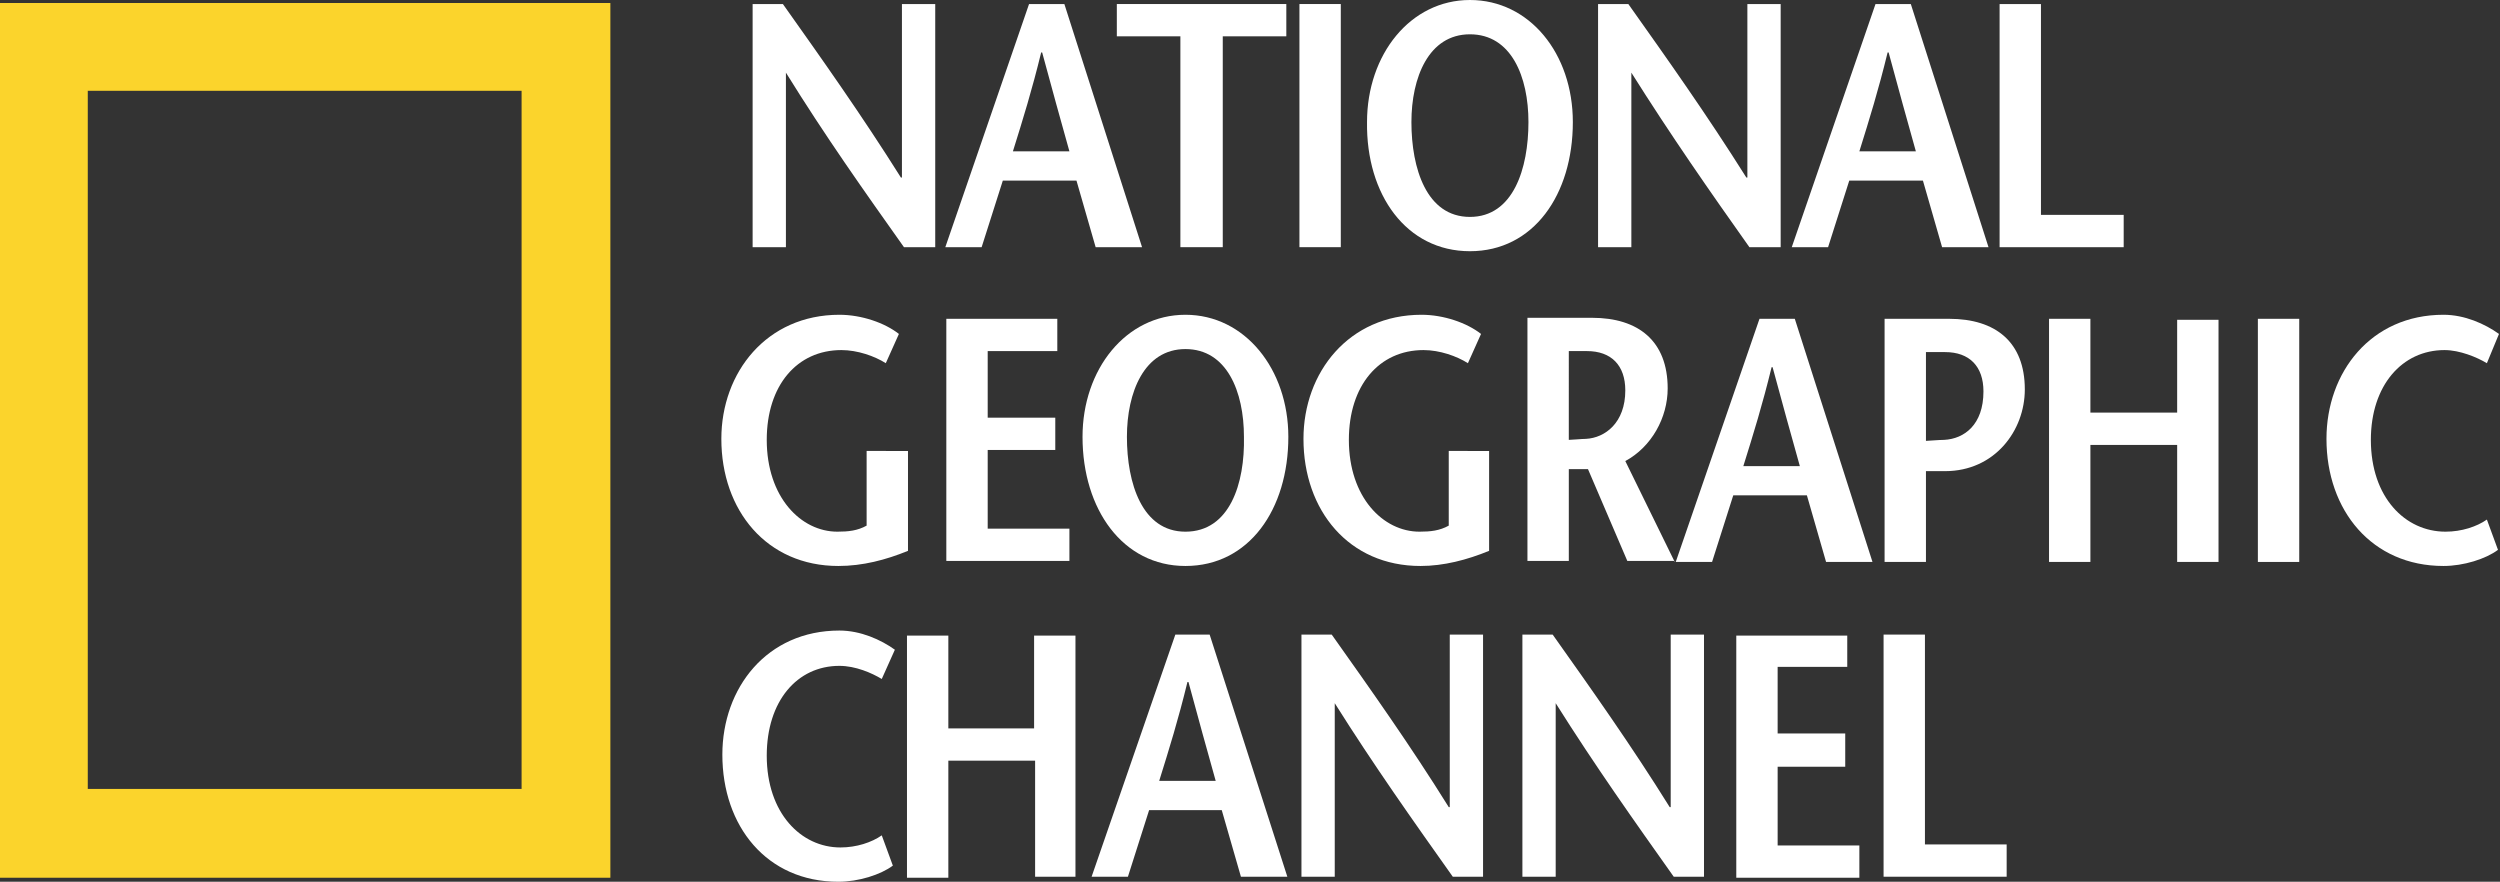 <?xml version="1.0" encoding="utf-8"?>
<!-- Generator: Adobe Illustrator 19.1.0, SVG Export Plug-In . SVG Version: 6.00 Build 0)  -->
<svg version="1.1" id="Layer_1" xmlns="http://www.w3.org/2000/svg" xmlns:xlink="http://www.w3.org/1999/xlink" x="0px" y="0px"
	 viewBox="0 0 247.8 87.4" style="enable-background:new 0 0 247.8 87.4;" xml:space="preserve">
<rect x="0" y="0" width="247.8" height="87.4" fill="#333333" stroke="none"/>
<style type="text/css">
	.st0{fill:#FBD42C;}
	.st1{fill:#FFFFFF;}
</style>
<g>
	<g>
		<g>
			<g>
				<path class="st0" d="M0,86.9V0.3h60.5v86.7H0z M51.7,78.2V9h-43v69.2H51.7z"/>
			</g>
		</g>
	</g>
	<g>
		<path class="st1" d="M92.6,24.5h-3C85.7,19,81.8,13.5,77.9,7.2h0v17.3h-3.3V0.4h3c3.9,5.5,7.8,11,11.7,17.2h0.1V0.4h3.3V24.5z"/>
		<path class="st1" d="M100.4,15c1-3.2,1.9-6.1,2.8-9.8h0.1c1,3.7,1.8,6.6,2.7,9.8H100.4z M102,0.4l-8.3,24.1h3.6l2.1-6.6h7.3
			l1.9,6.6h4.6l-7.7-24.1H102z"/>
		<path class="st1" d="M117,24.5V3.6h-6.3V0.4h16.8v3.2h-6.3v20.9H117z"/>
		<path class="st1" d="M128.8,24.5V0.4h4.1v24.1H128.8z"/>
		<path class="st1" d="M145.7,21.5c-4.3,0-5.8-4.8-5.8-9.4c0-4.4,1.7-8.7,5.8-8.7c4.1,0,5.8,4.2,5.8,8.7
			C151.5,16.7,150,21.5,145.7,21.5z M145.7,24.9c6.3,0,10.2-5.6,10.2-12.8c0-6.8-4.3-12.1-10.2-12.1c-5.9,0-10.2,5.4-10.2,12.1
			C135.4,19.3,139.4,24.9,145.7,24.9z"/>
		<path class="st1" d="M176.4,24.5h-3c-3.9-5.5-7.8-11.1-11.7-17.3h0v17.3h-3.3V0.4h3c3.9,5.5,7.8,11,11.7,17.2h0.1V0.4h3.3V24.5z"
			/>
		<path class="st1" d="M184.3,15c1-3.2,1.9-6.1,2.8-9.8h0.1c1,3.7,1.8,6.6,2.7,9.8H184.3z M185.9,0.4l-8.3,24.1h3.6l2.1-6.6h7.3
			l1.9,6.6h4.6l-7.7-24.1H185.9z"/>
		<path class="st1" d="M198.2,0.4h4.1v20.9h8.2v3.2h-12.3V0.4z"/>
		<g>
			<path class="st1" d="M90,44.7v9.9c-2.2,0.9-4.5,1.5-6.9,1.5c-7.1,0-11.6-5.5-11.6-12.6c0-6.6,4.5-12.3,11.7-12.3
				c2.2,0,4.5,0.8,5.9,1.9l-1.3,2.9c-1.1-0.7-2.8-1.3-4.4-1.3c-4.4,0-7.4,3.5-7.4,8.9c0,5.7,3.4,9.1,7,9.1c1.1,0,2-0.1,2.9-0.6v-7.4
				H90z"/>
			<path class="st1" d="M104.8,34.8h-6.9v6.6h6.7v3.2h-6.7v7.8h8.1v3.2H93.8V31.6h11V34.8z"/>
			<path class="st1" d="M117.5,52.7c-4.3,0-5.8-4.8-5.8-9.4c0-4.4,1.7-8.7,5.8-8.7c4.1,0,5.8,4.2,5.8,8.7
				C123.4,47.9,121.9,52.7,117.5,52.7z M117.5,56.1c6.3,0,10.2-5.6,10.2-12.8c0-6.7-4.3-12.1-10.2-12.1c-5.9,0-10.2,5.4-10.2,12.1
				C107.3,50.5,111.3,56.1,117.5,56.1z"/>
			<path class="st1" d="M147.6,44.7v9.9c-2.2,0.9-4.5,1.5-6.8,1.5c-7.1,0-11.6-5.5-11.6-12.6c0-6.6,4.5-12.3,11.7-12.3
				c2.2,0,4.5,0.8,5.9,1.9l-1.3,2.9c-1.1-0.7-2.8-1.3-4.4-1.3c-4.4,0-7.4,3.5-7.4,8.9c0,5.7,3.4,9.1,7,9.1c1.1,0,2-0.1,2.9-0.6v-7.4
				H147.6z"/>
			<path class="st1" d="M155.5,34.8h1.8c2.4,0,3.8,1.4,3.8,3.9c0,3.2-2,4.7-3.9,4.8c-0.4,0-1.4,0.1-1.7,0.1V34.8z M166,55.7l-4.9-10
				c2.6-1.4,4.2-4.3,4.2-7.2c0-4.7-2.9-7-7.5-7h-6.4v24.1h4.1v-9.1h1.8h0.1l3.9,9.1H166z"/>
			<path class="st1" d="M172.8,46.2c1-3.2,1.9-6.1,2.8-9.8h0.1c1,3.7,1.8,6.6,2.7,9.8H172.8z M174.4,31.6l-8.3,24.1h3.6l2.1-6.6h7.3
				l1.9,6.6h4.6l-7.7-24.1H174.4z"/>
			<path class="st1" d="M190.9,55.7h-4.1V31.6h6.4c4.6,0,7.5,2.3,7.5,7c0,4.1-3,8.1-7.9,8.1h-1.9v-3c0.2,0,1.3-0.1,1.8-0.1
				c2-0.1,3.9-1.5,3.9-4.8c0-2.5-1.4-3.9-3.8-3.9h-1.9V55.7z"/>
			<path class="st1" d="M219.9,55.7h-4.1V44.1h-8.6v11.6h-4.1V31.6h4.1v9.3h8.6v-9.2h4.1V55.7z"/>
			<path class="st1" d="M223.8,55.7V31.6h4.1v24.1H223.8z"/>
			<path class="st1" d="M246.5,36c-1-0.6-2.7-1.3-4.2-1.3c-4.2,0-7.3,3.5-7.3,8.9c0,5.7,3.4,9.1,7.4,9.1c1.6,0,3.1-0.5,4.1-1.2
				l1.1,3c-1.2,0.9-3.4,1.6-5.4,1.6c-7.1,0-11.6-5.5-11.6-12.6c0-6.6,4.4-12.3,11.6-12.3c2.1,0,4.1,0.9,5.5,1.9L246.5,36z"/>
		</g>
	</g>
	<g>
		<path class="st1" d="M87.4,67.3c-1-0.6-2.6-1.3-4.2-1.3c-4.2,0-7.2,3.5-7.2,8.9c0,5.7,3.4,9.1,7.3,9.1c1.6,0,3.1-0.5,4.1-1.2
			l1.1,3c-1.2,0.9-3.4,1.6-5.4,1.6c-7.1,0-11.5-5.5-11.5-12.6c0-6.6,4.4-12.3,11.6-12.3c2.1,0,4.1,0.9,5.5,1.9L87.4,67.3z"/>
		<path class="st1" d="M106.7,86.9h-4.1V75.4H94v11.6h-4.1v-24H94v9.2h8.5V63h4.1V86.9z"/>
		<path class="st1" d="M114.9,77.4c1-3.2,1.9-6.1,2.8-9.8h0.1c1,3.7,1.8,6.6,2.7,9.8H114.9z M116.5,62.9l-8.3,24h3.6l2.1-6.6h7.2
			l1.9,6.6h4.6l-7.7-24H116.5z"/>
		<path class="st1" d="M147,86.9h-3c-3.9-5.5-7.8-11-11.7-17.2h0v17.2h-3.3v-24h3c3.9,5.5,7.8,11,11.6,17.1h0.1V62.9h3.3V86.9z"/>
		<path class="st1" d="M168.9,86.9h-3c-3.9-5.5-7.8-11-11.7-17.2h0v17.2h-3.3v-24h3c3.9,5.5,7.8,11,11.6,17.1h0.1V62.9h3.3V86.9z"/>
		<path class="st1" d="M183.1,66.1h-6.9v6.6h6.7V76h-6.7v7.8h8.1v3.2h-12.2v-24h11V66.1z"/>
		<path class="st1" d="M186.7,62.9h4.1v20.8h8.1v3.2h-12.2V62.9z"/>
	</g>
</g>
</svg>
